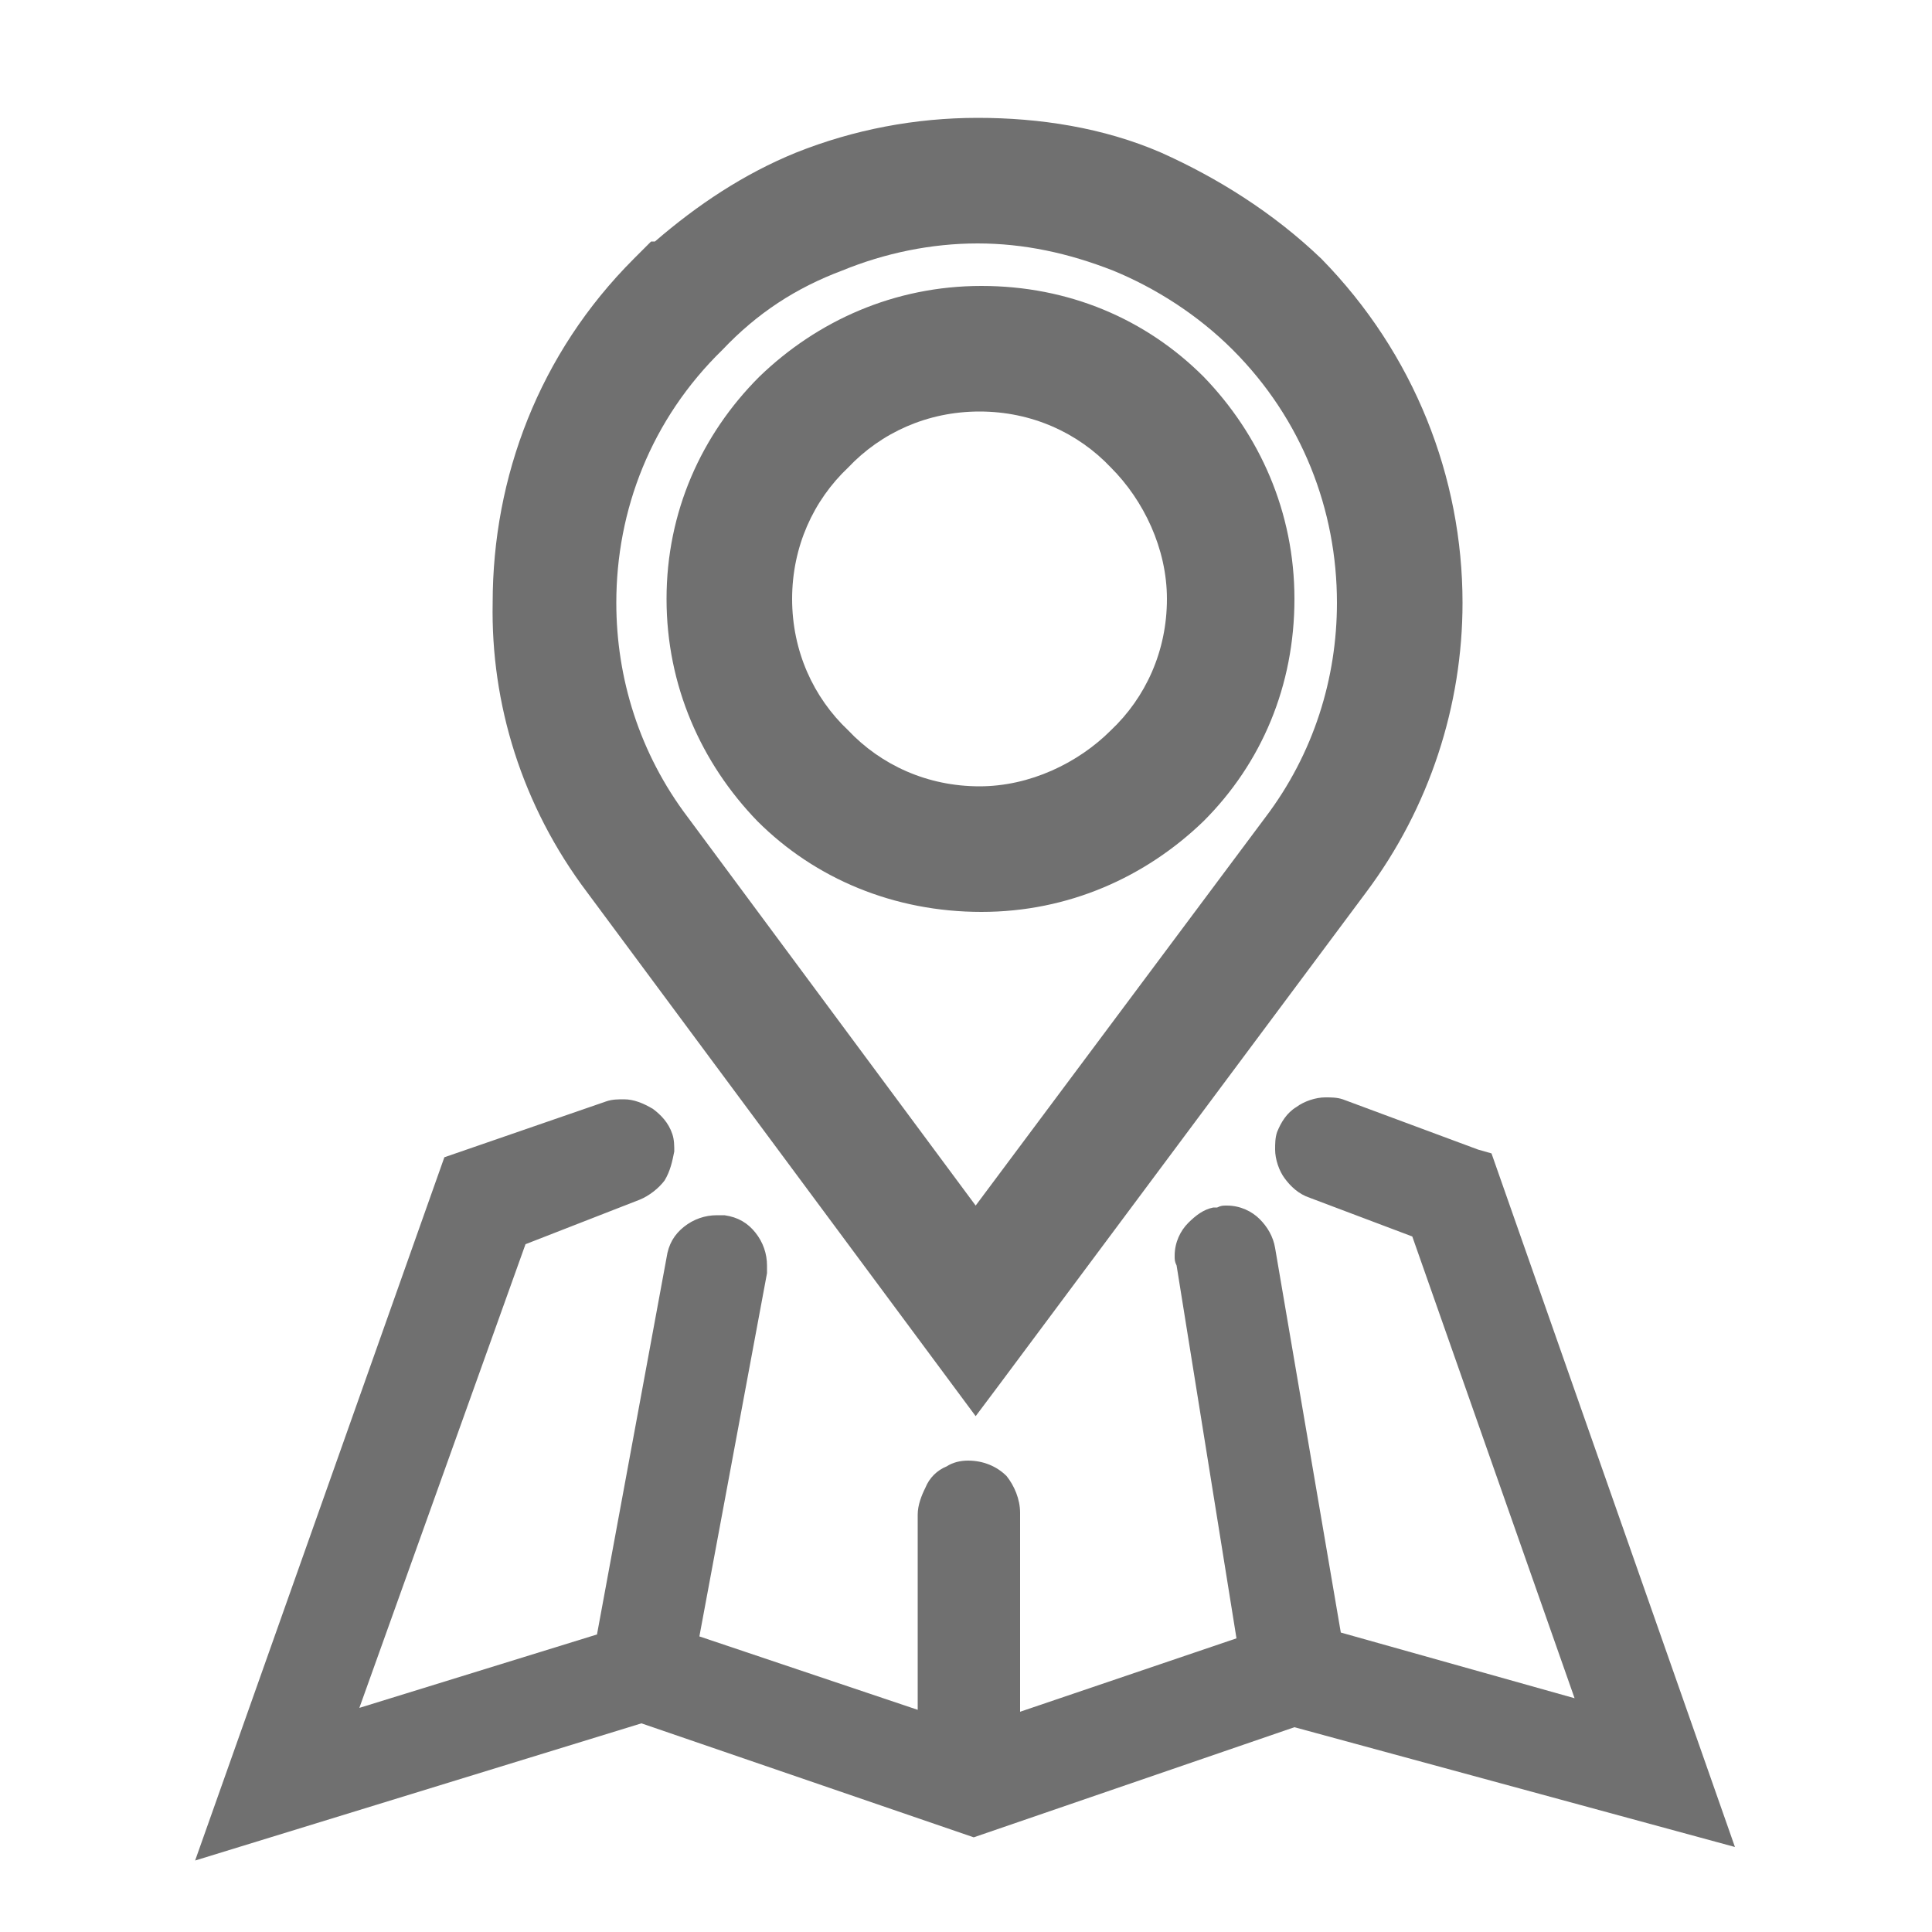 <?xml version="1.0" encoding="utf-8"?>
<!-- Generator: Adobe Illustrator 24.1.0, SVG Export Plug-In . SVG Version: 6.00 Build 0)  -->
<svg version="1.1" id="Layer_1" xmlns="http://www.w3.org/2000/svg" xmlns:xlink="http://www.w3.org/1999/xlink" x="0px" y="0px"
	 viewBox="0 0 100 100" style="enable-background:new 0 0 100 100;" xml:space="preserve">
<style type="text/css">
	.st0{fill:#707070;}
</style>
<g>
	<path class="st0" d="M30.4,46.2l20.1,27.1l1.2-1.6l19-25.5l0,0c3.3-4.4,5-9.7,5-15c0-6.5-2.5-12.9-7.3-17.8
		C65.9,11,63,9.2,60.1,7.9c-3-1.3-6.3-1.8-9.5-1.8c-3.2,0-6.4,0.6-9.4,1.8l0,0l0,0c-2.7,1.1-5.1,2.7-7.3,4.6h-0.2l-0.9,0.9
		c-4.9,4.9-7.3,11.3-7.3,17.8C25.4,36.4,27,41.7,30.4,46.2L30.4,46.2z M43.6,14L43.6,14c2.2-0.9,4.6-1.4,7-1.4c2.4,0,4.7,0.5,7,1.4
		c2.2,0.9,4.4,2.3,6.2,4.1c3.6,3.6,5.4,8.3,5.4,13.1c0,3.9-1.2,7.8-3.7,11.1L50.5,62.4L35.6,42.3l0,0c-2.5-3.3-3.7-7.2-3.7-11.1
		c0-4.8,1.8-9.5,5.5-13.1C39.2,16.2,41.2,14.9,43.6,14L43.6,14z"/>
	<path class="st0" d="M39.2,42.5c3,3,7.1,4.7,11.6,4.7c4.5,0,8.5-1.8,11.5-4.7c3-3,4.7-7,4.7-11.5c0-4.5-1.8-8.5-4.7-11.5
		c-3-3-7-4.7-11.5-4.7c-4.5,0-8.5,1.8-11.5,4.7c-3,3-4.8,7-4.8,11.5C34.5,35.5,36.3,39.5,39.2,42.5z M50.7,21.3
		c2.7,0,5.1,1.1,6.8,2.9c1.7,1.7,2.9,4.2,2.9,6.8c0,2.7-1.1,5.1-2.9,6.8c-1.7,1.7-4.2,2.9-6.8,2.9c-2.7,0-5.1-1.1-6.8-2.9
		C42.1,36.1,41,33.7,41,31c0-2.7,1.1-5.1,2.9-6.8C45.6,22.4,48,21.3,50.7,21.3z"/>
	<polygon class="st0" points="66.1,56.7 66.1,56.7 66.1,56.7 	"/>
	<path class="st0" d="M77.2,59.7l-0.7-0.2l-7-2.6l0,0c-0.3-0.1-0.6-0.1-0.9-0.1c-0.5,0-1.1,0.2-1.5,0.5c-0.5,0.3-0.8,0.8-1,1.3
		c-0.1,0.3-0.1,0.6-0.1,0.9c0,0.5,0.2,1.1,0.5,1.5c0.3,0.4,0.7,0.8,1.3,1l0,0l5.3,2l8.4,23.9l-12.1-3.4L66,64.6
		c-0.1-0.6-0.4-1.1-0.8-1.5c-0.4-0.4-1-0.7-1.7-0.7c-0.2,0-0.3,0-0.5,0.1l0,0c0,0,0,0,0,0c-0.1,0-0.1,0-0.2,0l0,0
		c-0.5,0.1-0.9,0.4-1.3,0.8c-0.4,0.4-0.7,1-0.7,1.7c0,0.2,0,0.3,0.1,0.5l0,0L64,84.8l-11.2,3.8V78.3c0-0.7-0.3-1.4-0.7-1.9
		c-0.5-0.5-1.2-0.8-2-0.8c-0.4,0-0.8,0.1-1.1,0.3c-0.5,0.2-0.9,0.6-1.1,1.1c-0.2,0.4-0.4,0.9-0.4,1.4v10.1l-11.3-3.8l3.5-18.8l0,0
		c0-0.1,0-0.3,0-0.4c0-0.6-0.2-1.2-0.6-1.7c-0.4-0.5-0.9-0.8-1.6-0.9c-0.1,0-0.3,0-0.4,0c-0.6,0-1.2,0.2-1.7,0.6
		c-0.5,0.4-0.8,0.9-0.9,1.6l0,0l-3.6,19.5l-12.3,3.8l8.6-24l5.9-2.3l0,0c0.5-0.2,1-0.6,1.3-1c0.3-0.5,0.4-1,0.5-1.5
		c0-0.3,0-0.6-0.1-0.9l0,0c-0.2-0.6-0.6-1-1-1.3c-0.5-0.3-1-0.5-1.5-0.5c-0.3,0-0.6,0-0.9,0.1l0,0L23,59.9L10.1,96.3l23.1-7.1
		l17.2,5.9l16.6-5.7l22.8,6.2L77.2,59.7z"/>
	<polygon class="st0" points="37.5,60.9 37.5,60.9 37.5,60.9 	"/>
	<polygon class="st0" points="66,62.8 66,62.9 66,62.9 	"/>
</g>
</svg>
